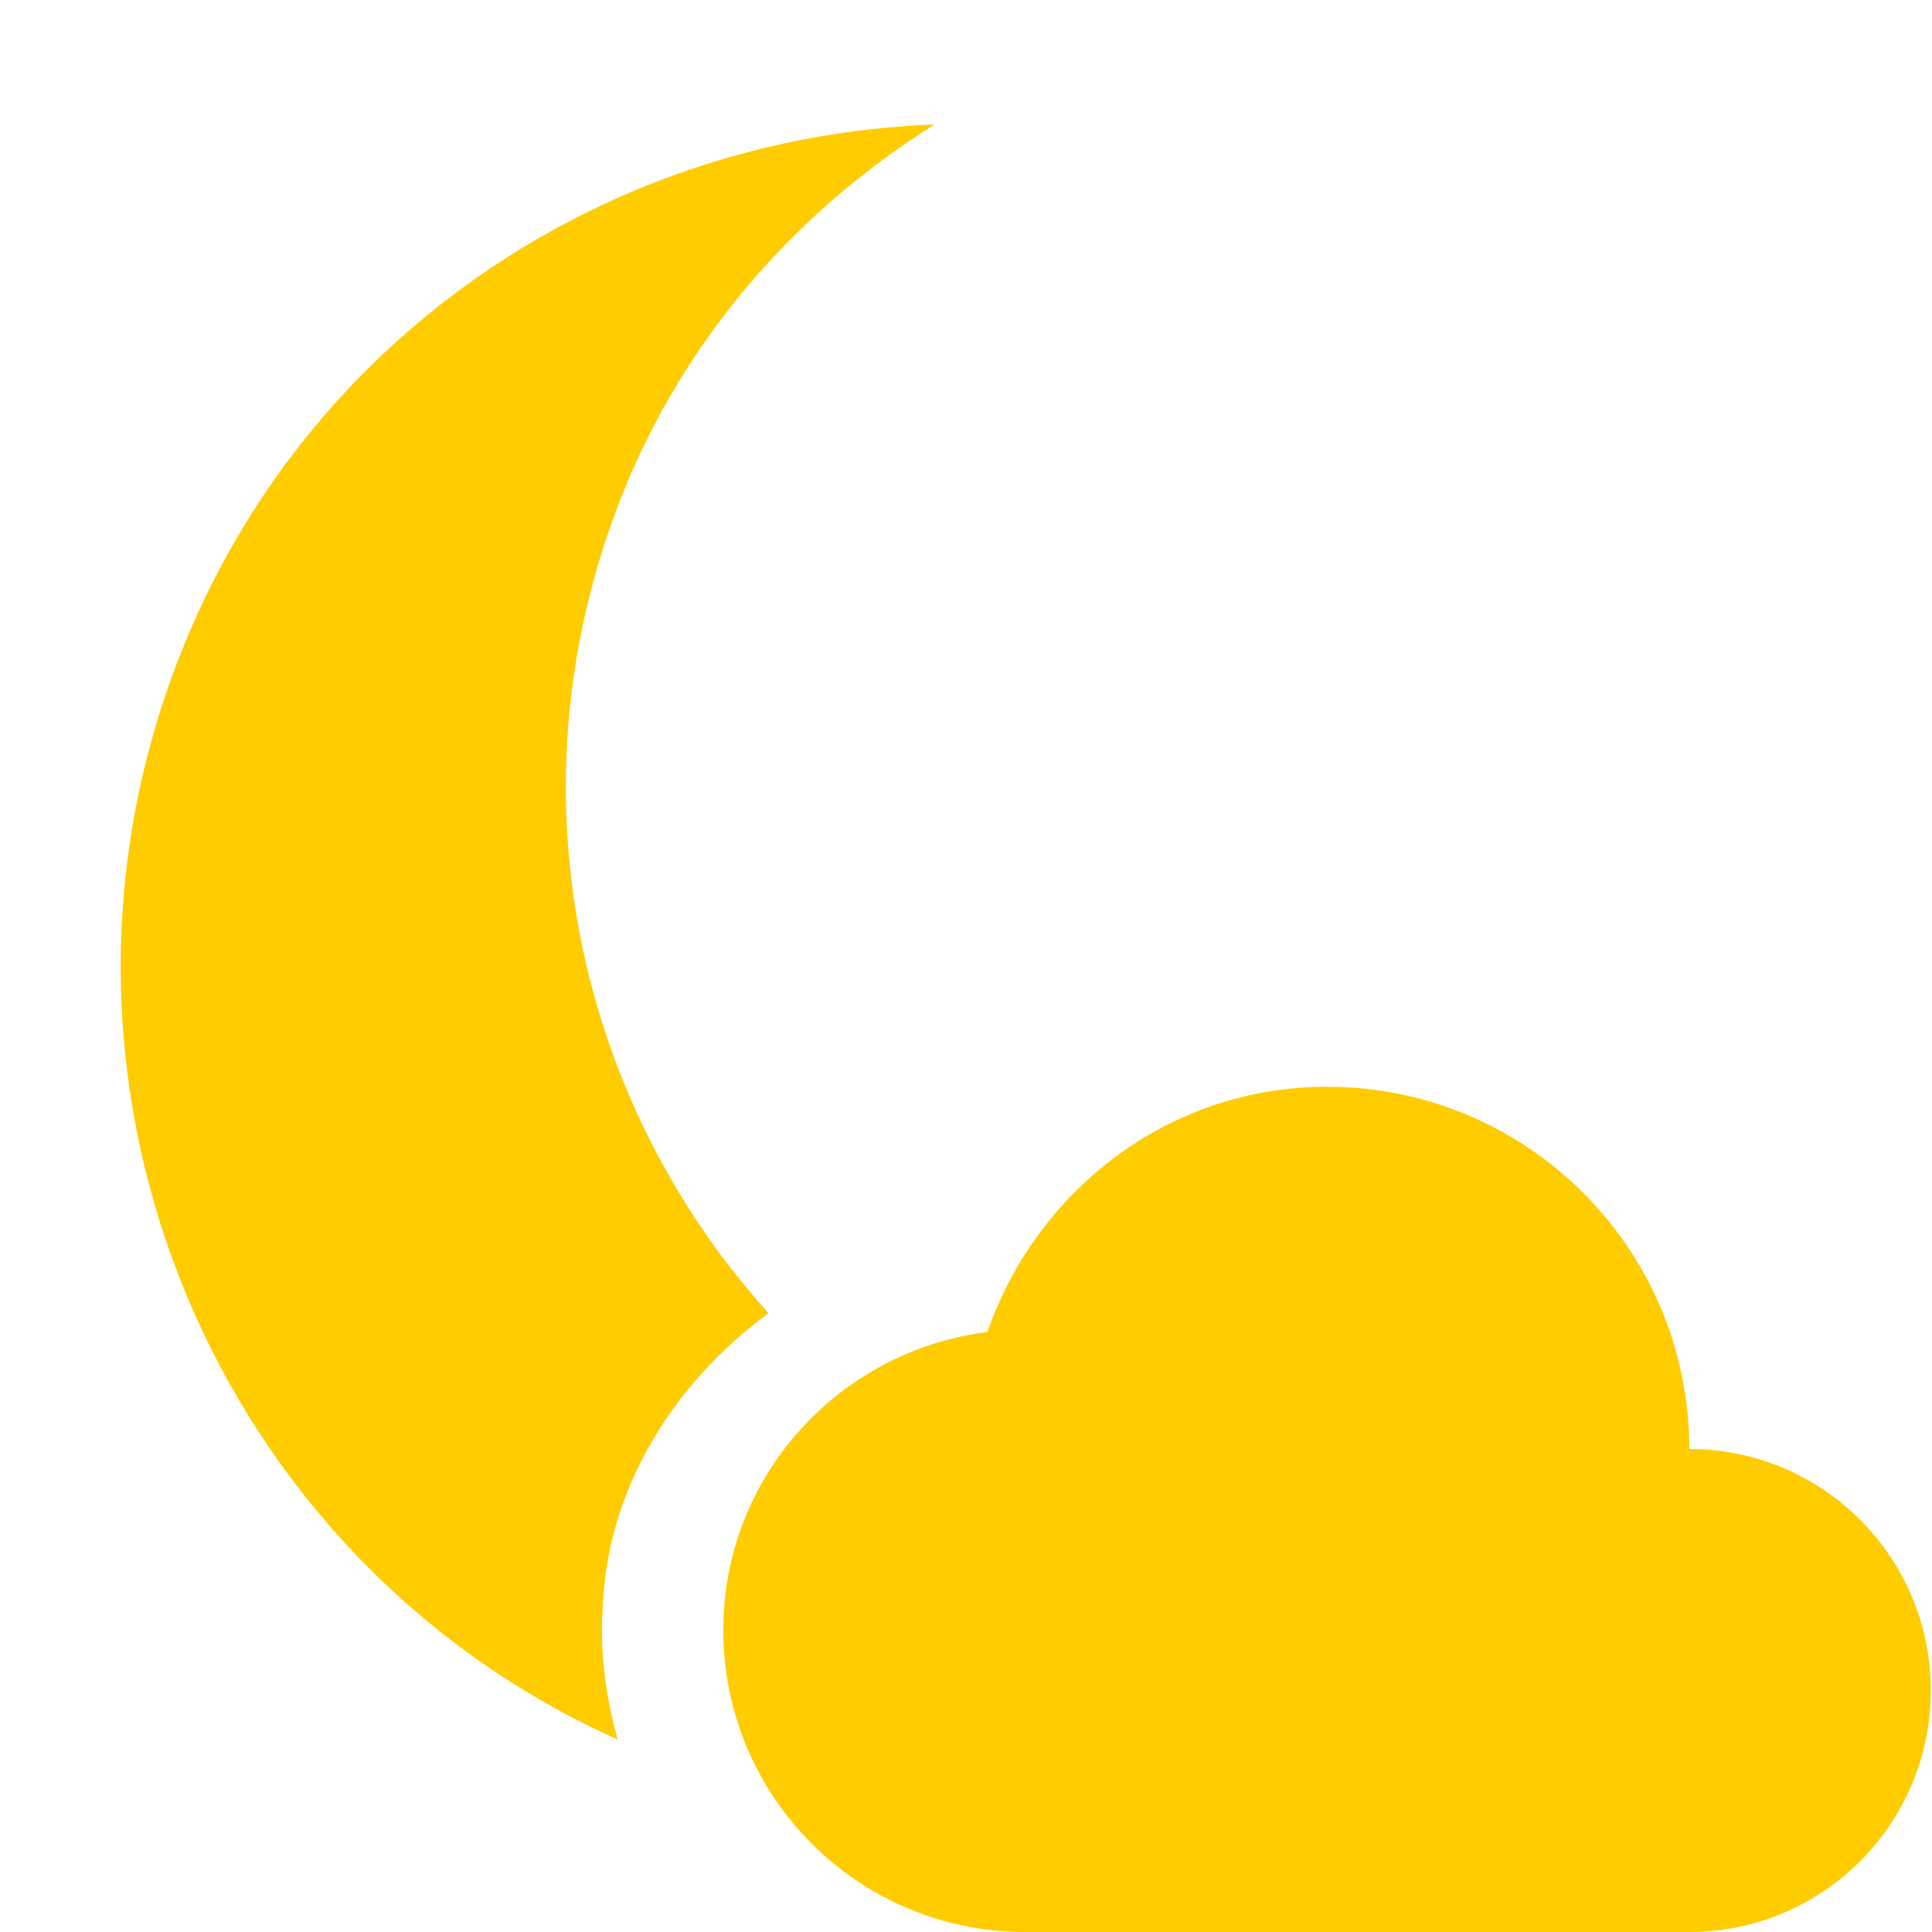 <svg xmlns="http://www.w3.org/2000/svg" width="16" height="16" version="1.1">
 <defs>
  <style id="current-color-scheme" type="text/css">
   .ColorScheme-Text { color:#ffcc00; } .ColorScheme-Highlight { color:#4285f4; } .ColorScheme-NeutralText { color:#ff9800; } .ColorScheme-PositiveText { color:#4caf50; } .ColorScheme-NegativeText { color:#f44336; }
  </style>
 </defs>
 <path style="fill:currentColor" class="ColorScheme-Text" d="M 7.74,1.031 C 4.977,1.133 2.431,2.836 1.427,5.594 0.163,9.066 1.796,12.918 5.115,14.406 5.021,14.069 4.968,13.699 4.99,13.344 5.017,12.342 5.574,11.456 6.365,10.875 4.798,9.142 4.229,6.628 5.083,4.281 5.598,2.869 6.558,1.773 7.74,1.031 Z M 10.99,9 C 9.678,9 8.585,9.858 8.177,11.031 6.946,11.187 5.99,12.227 5.99,13.5 5.99,14.881 7.109,16 8.49,16 H 13.99 C 15.095,16 15.99,15.104 15.99,14 15.99,12.895 15.095,12 13.99,12 13.99,10.343 12.647,9 10.99,9 Z"/>
</svg>
